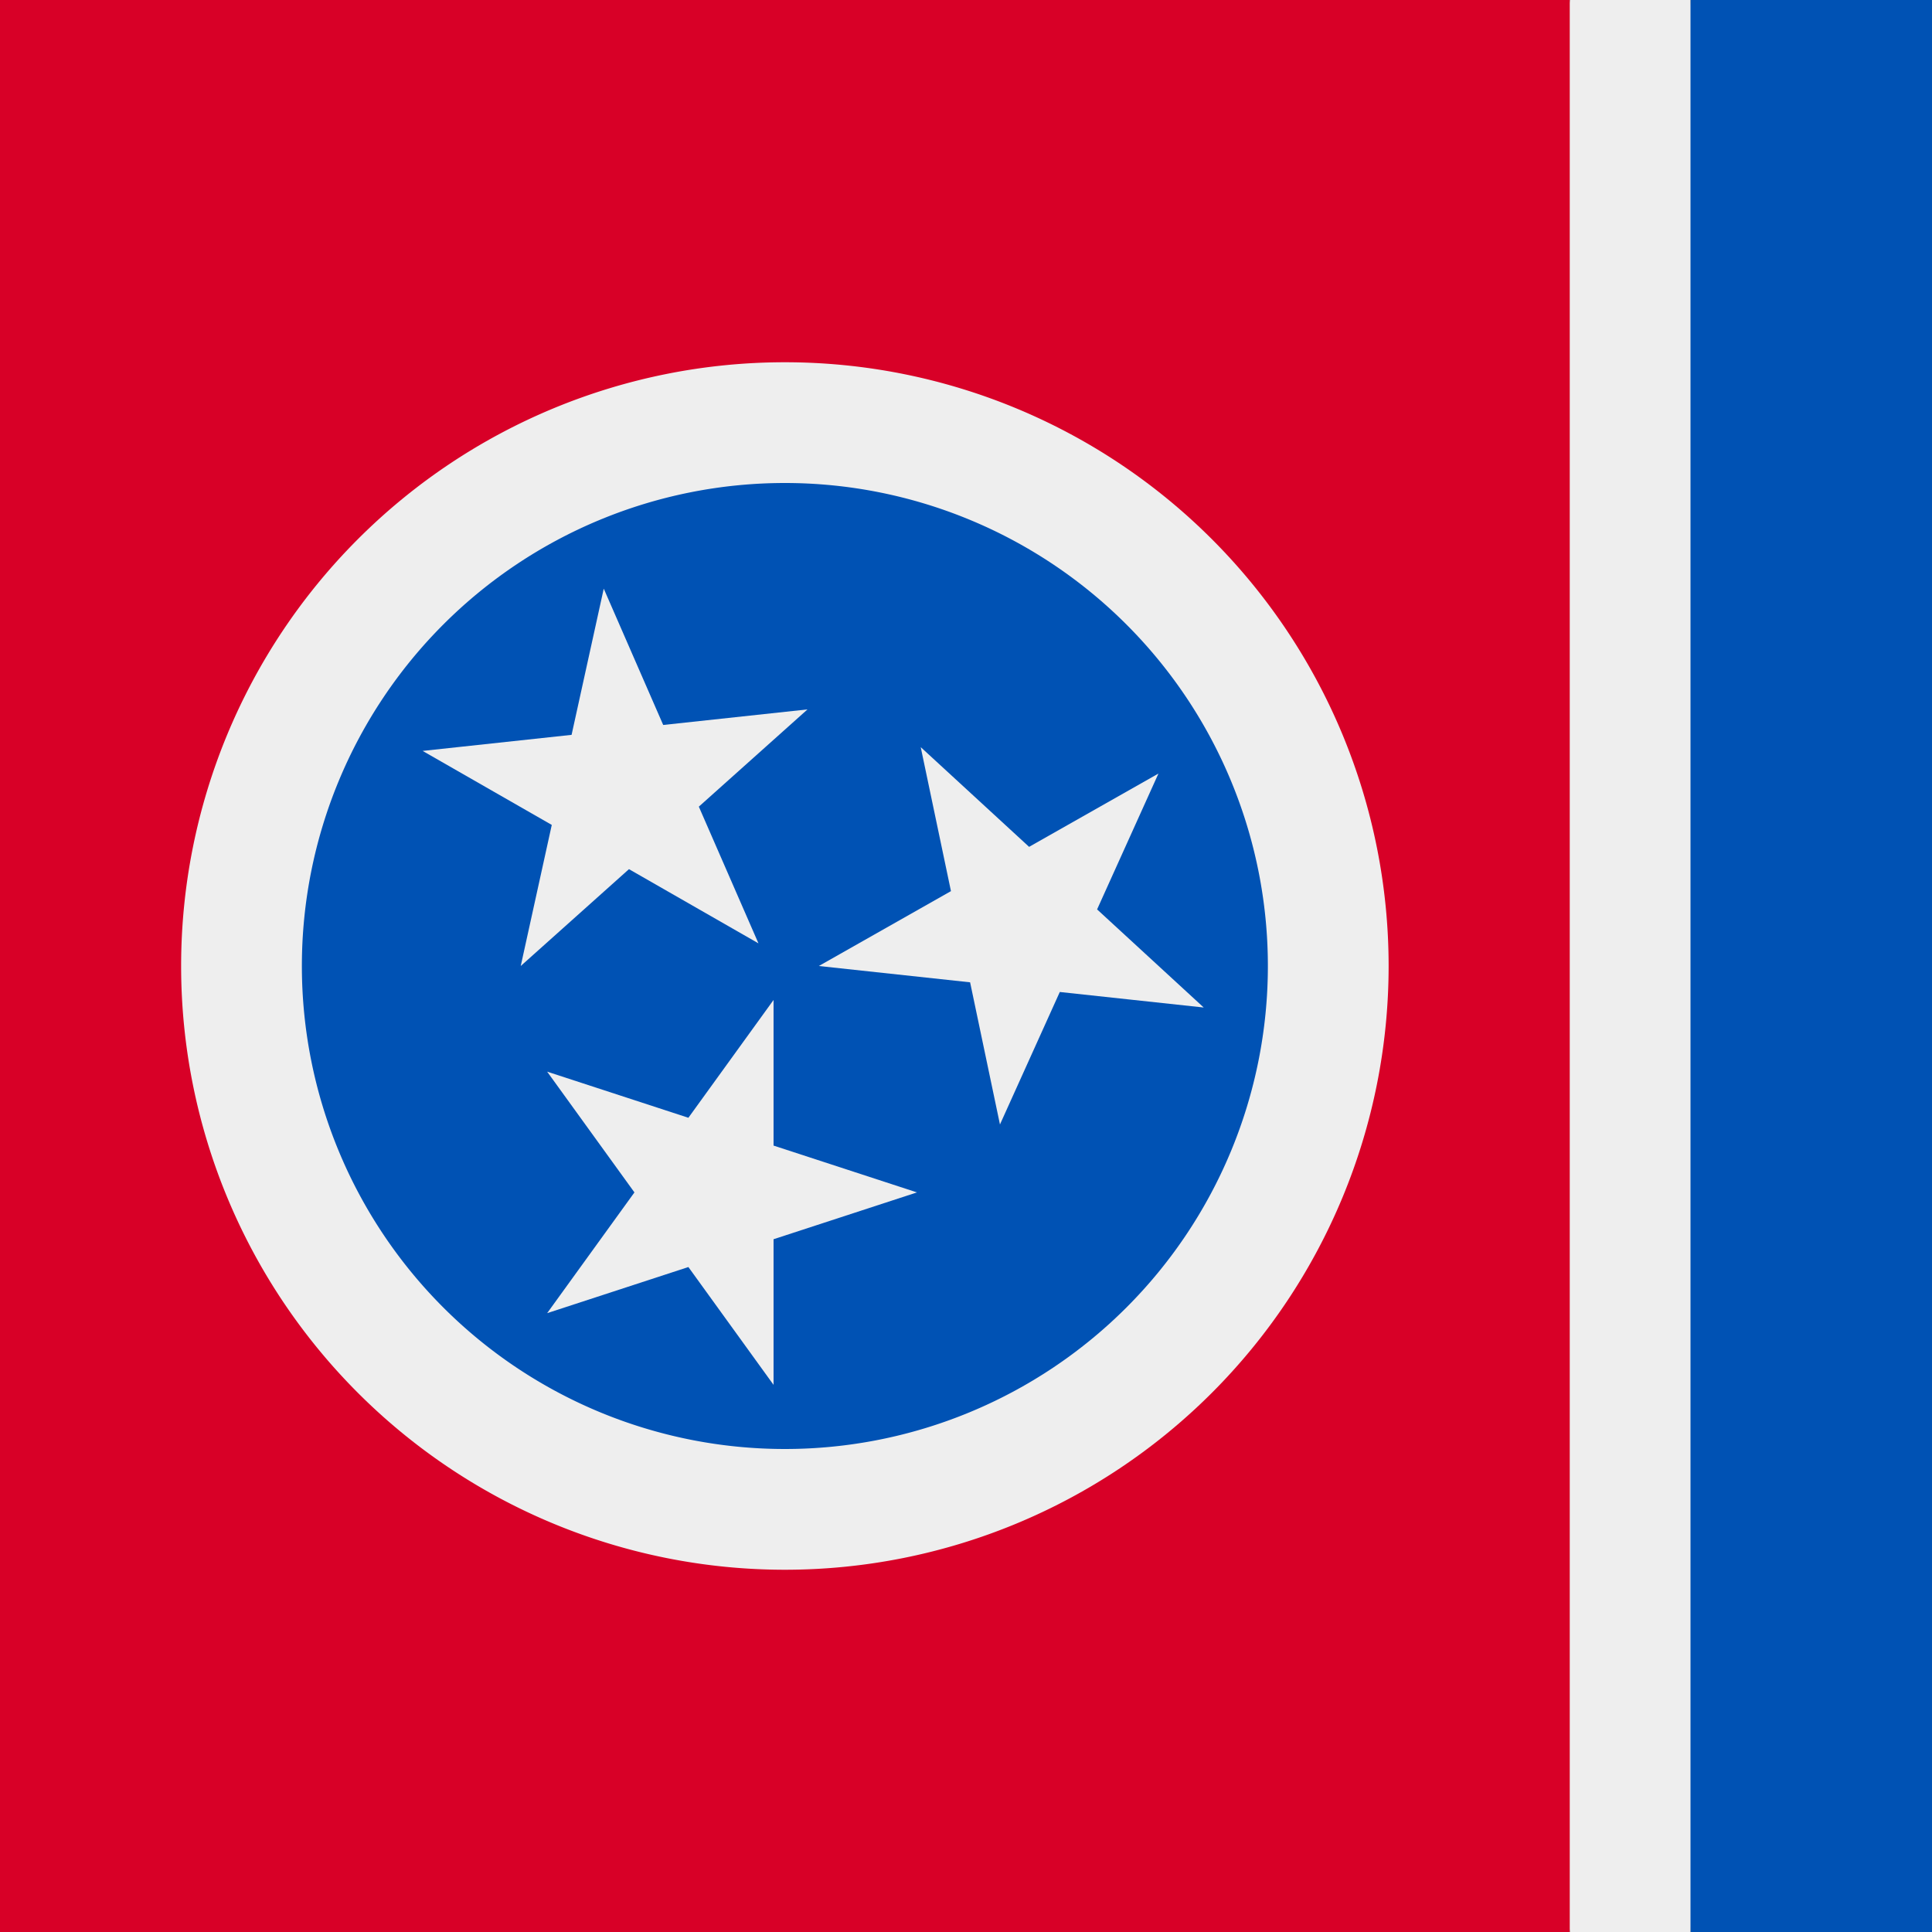 <svg xmlns="http://www.w3.org/2000/svg" width="512" height="512" fill="none"><rect width="100%" height="100%" fill="#333333" stroke="none"/><g clip-path="url(#a)"><path fill="#0052B4" d="M448 0h64v512h-64l-16-256L448 0Z"/><path fill="#EEE" d="M416 0h32v512h-32l-16-256L416 0Z"/><path fill="#D80027" d="M0 0h416v512H0V0Z"/><path fill="#EEE" d="M208 416a160 160 0 1 0 0-320 160 160 0 0 0 0 320Z"/><path fill="#0052B4" d="M208 384a128 128 0 1 0 0-256 128 128 0 0 0 0 256Z"/><path fill="#EEE" d="m145 284 60 83V265l-60 83 98-32-98-32Zm15-128-22 100 76-68-102 11 89 51-41-94Zm147 49-42 93-21-100 75 69-102-11 90-51Z"/></g><defs><clipPath id="a"><path fill="#fff" d="M0 0h512v512H0z"/></clipPath></defs></svg>